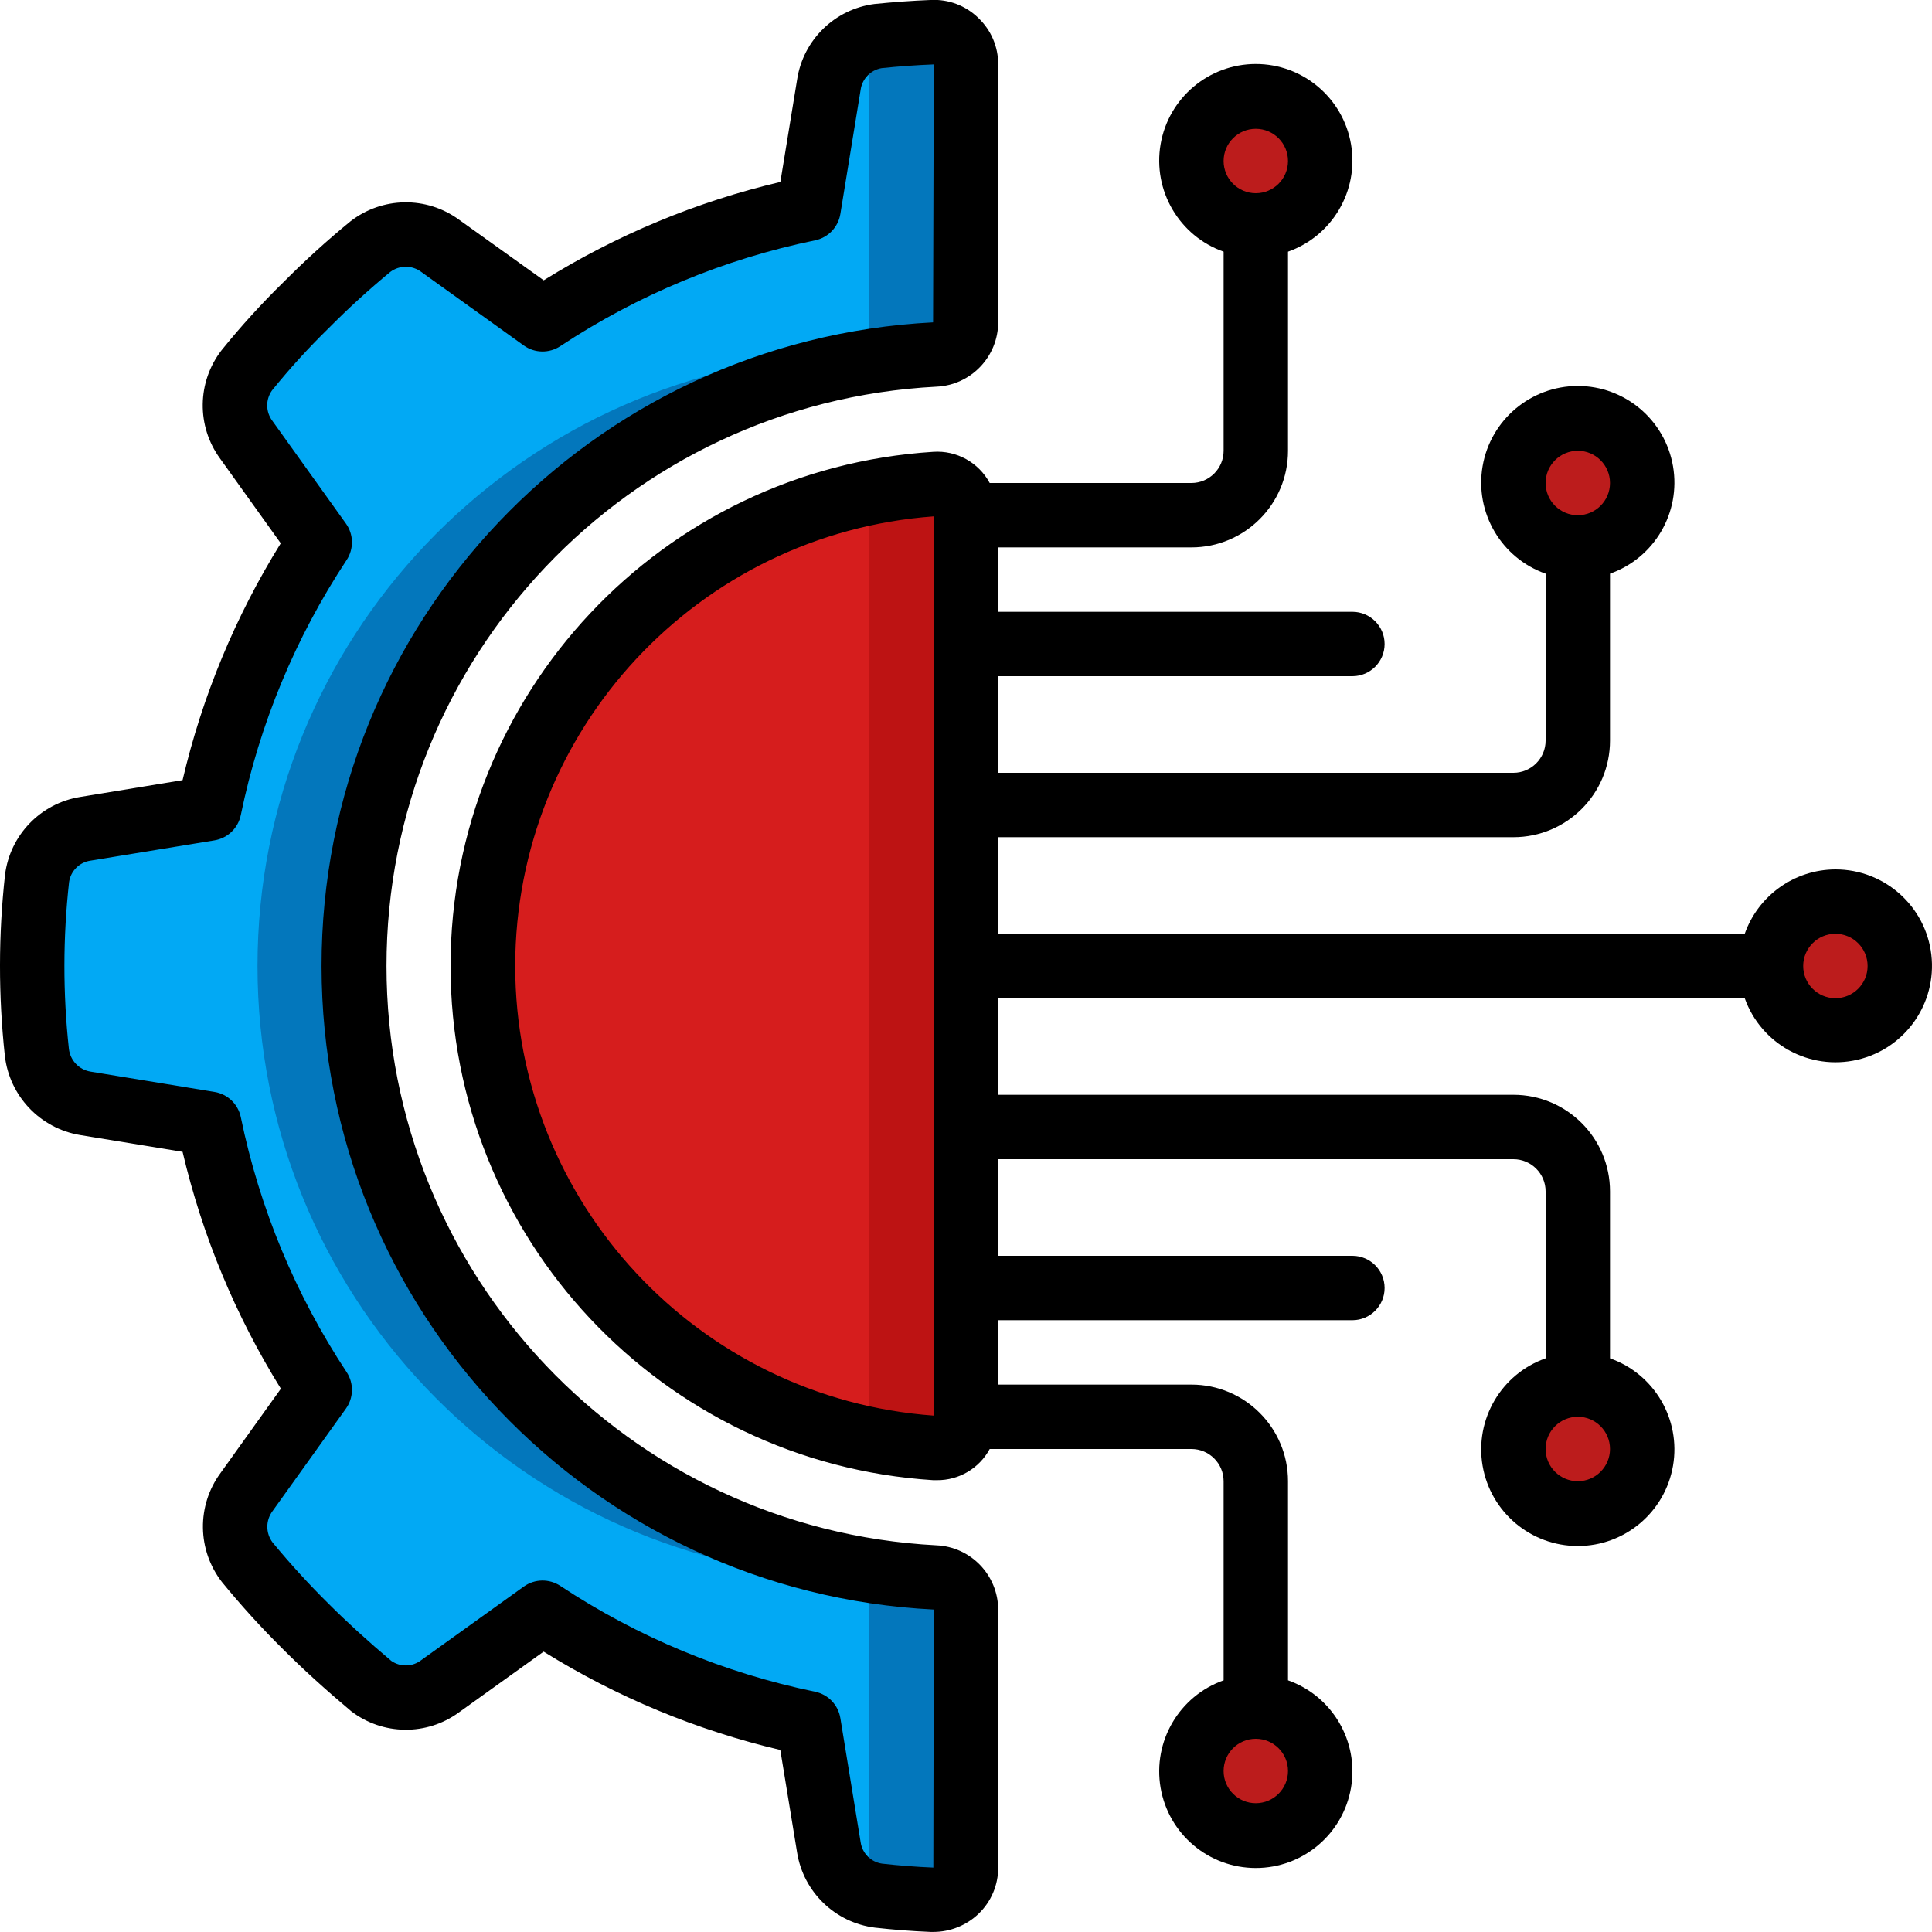 <svg height="512" viewBox="0 0 60 60" width="512" xmlns="http://www.w3.org/2000/svg"><g id="Page-1" fill="none" fill-rule="evenodd"><g id="019---Technology-Engineering" fill-rule="nonzero" transform="translate(0 -1)"><path id="Shape" d="m11 31c-.001 10.119 7.923 18.466 18.028 18.99.54.018.969.46.972 1v8.01c-.002.275-.115.537-.315.725-.199.189-.467.288-.741.275-.56-.024-1.116-.066-1.664-.128-.791-.099-1.42-.712-1.54-1.5l-.63-3.853c-2.946-.609-5.75-1.773-8.26-3.432l-3.18 2.281c-.644.474-1.524.466-2.16-.02-.69-.58-1.36-1.18-2.01-1.831-.644-.64-1.255-1.314-1.83-2.017-.487-.636-.495-1.517-.02-2.162l2.28-3.178c-1.658-2.513-2.822-5.318-3.43-8.266l-3.85-.631c-.799-.133-1.412-.782-1.5-1.588-.197-1.795-.197-3.605 0-5.4.099-.791.712-1.421 1.5-1.541l3.85-.63c.608-2.948 1.772-5.753 3.43-8.266l-2.28-3.18c-.473-.644-.465-1.523.02-2.158.57-.707 1.181-1.38 1.83-2.014.638-.645 1.309-1.256 2.01-1.832.636-.486 1.516-.494 2.16-.02l3.18 2.282c2.51-1.659 5.314-2.824 8.26-3.433l.63-3.852c.122-.789.749-1.404 1.54-1.512.547-.055 1.102-.094 1.667-.119.274-.013.541.087.74.275.199.189.312.45.313.725v8.012c-.003.54-.432.982-.972 1-10.104.524-18.028 8.87-18.028 18.988z" fill="#02a9f4"/><path id="Shape" d="m29.028 12.011c.54-.018.969-.46.972-1v-8.011c-.001-.274-.114-.536-.313-.725-.199-.189-.466-.288-.74-.275-.562.023-1.118.063-1.667.118-.203.026-.399.087-.58.182.19.184.298.436.3.7v8.012c-.003.54-.432.982-.972 1-10.106.524-18.031 8.87-18.031 18.989s7.925 18.466 18.031 18.989c.54.018.969.46.972 1v8.009c-.003.264-.111.516-.3.7.18.091.375.15.575.173.548.062 1.1.1 1.664.128.275.015.545-.084.745-.273s.315-.452.316-.728v-8.014c-.003-.54-.432-.982-.972-1-10.106-.524-18.031-8.87-18.031-18.989s7.925-18.466 18.031-18.989z" fill="#0377bc"/><path id="Shape" d="m30 45.044c.002.252-.099.493-.279.668s-.425.268-.677.258c-7.9-.5-14.052-7.054-14.052-14.97s6.152-14.47 14.052-14.97c.251-.01.496.083.677.258s.282.417.279.668z" fill="#D61D1D"/><path id="Shape" d="m29.044 16.03c-.764.054-1.524.166-2.271.335.142.164.223.374.227.591v28.088c-.004.217-.085.427-.227.591.747.169 1.507.281 2.271.335.251.01.496-.083.677-.258s.282-.417.279-.668v-28.088c.002-.252-.099-.493-.279-.668s-.425-.268-.677-.258z" fill="#BD1313"/><g fill="#BC1C1C"><circle id="Oval" cx="39" cy="6" r="2"/><circle id="Oval" cx="39" cy="56" r="2"/><circle id="Oval" cx="49" cy="46" r="2"/><circle id="Oval" cx="57" cy="31" r="2"/><circle id="Oval" cx="49" cy="16" r="2"/></g><path id="Shape" d="m2.486 25.751c-1.226.199-2.175 1.182-2.33 2.415-.206 1.867-.208 3.751-.006 5.619.141 1.252 1.095 2.258 2.338 2.465l3.182.521c.611 2.602 1.642 5.087 3.053 7.357l-1.873 2.616c-.746 1.012-.728 2.397.044 3.389.596.729 1.23 1.427 1.9 2.089.614.615 1.293 1.233 2.108 1.918.984.757 2.35.773 3.352.039l2.629-1.886c2.268 1.411 4.75 2.442 7.35 3.054l.522 3.187c.198 1.227 1.182 2.176 2.415 2.331.57.064 1.149.109 1.732.133h.085c.521-0 1.022-.201 1.4-.56.393-.375.614-.895.613-1.438v-8.014c-.006-1.071-.851-1.949-1.921-1.995-9.571-.5-17.076-8.406-17.076-17.991s7.504-17.491 17.076-17.991c1.072-.047 1.917-.927 1.921-2v-8.01c.002-.544-.22-1.064-.614-1.439-.393-.386-.929-.589-1.479-.561-.582.023-1.159.065-1.751.125-1.232.159-2.211 1.114-2.4 2.342l-.521 3.184c-2.6.612-5.082 1.644-7.35 3.055l-2.629-1.882c-1.011-.739-2.39-.717-3.377.054-.725.593-1.419 1.224-2.079 1.889-.68.665-1.321 1.37-1.918 2.11-.763.986-.783 2.357-.048 3.364l1.885 2.632c-1.41 2.27-2.44 4.754-3.049 7.356zm4.993.558c.581-2.824 1.697-5.512 3.286-7.918.228-.346.219-.797-.023-1.133l-2.281-3.185c-.211-.278-.217-.661-.015-.946.548-.679 1.136-1.325 1.761-1.935.607-.613 1.244-1.195 1.91-1.744.286-.218.684-.218.97 0l3.18 2.282c.337.241.787.249 1.133.021 2.404-1.59 5.09-2.706 7.913-3.287.406-.084.718-.409.785-.818l.629-3.851c.045-.345.311-.621.654-.679.529-.055 1.065-.094 1.619-.116l-.022 8.011c-10.646.544-18.998 9.338-18.992 19.998.006 10.66 8.367 19.445 19.014 19.977l-.014 8.014c-.537-.022-1.069-.064-1.594-.123-.345-.05-.616-.323-.664-.668l-.63-3.853c-.067-.409-.379-.734-.785-.818-2.823-.582-5.509-1.698-7.913-3.288-.346-.228-.796-.219-1.133.022l-3.183 2.284c-.271.211-.649.221-.931.025-.735-.619-1.372-1.2-1.946-1.773-.613-.606-1.195-1.243-1.743-1.908-.216-.288-.216-.684 0-.972l2.279-3.182c.241-.337.25-.787.022-1.133-1.589-2.406-2.705-5.093-3.286-7.917-.084-.406-.408-.718-.817-.785l-3.85-.631c-.358-.059-.633-.35-.673-.711-.187-1.72-.185-3.455.006-5.175.05-.345.321-.617.667-.666l3.849-.63c.41-.067.736-.382.818-.789z" fill="#000"/><path id="Shape" d="m57 28c-1.267.005-2.394.806-2.816 2h-23.184v-3h16c1.657 0 3-1.343 3-3v-5.184c1.378-.487 2.204-1.896 1.957-3.336-.247-1.44-1.496-2.493-2.957-2.493s-2.71 1.053-2.957 2.493c-.247 1.44.579 2.849 1.957 3.336v5.184c0 .552-.448 1-1 1h-16v-3h11c.552 0 1-.448 1-1s-.448-1-1-1h-11v-2h6c1.657 0 3-1.343 3-3v-6.184c1.378-.487 2.204-1.896 1.957-3.336s-1.496-2.493-2.957-2.493-2.71 1.053-2.957 2.493.579 2.849 1.957 3.336v6.184c0 .552-.448 1-1 1h-6.264c-.344-.639-1.031-1.018-1.755-.968-8.427.534-14.989 7.524-14.989 15.968s6.562 15.434 14.989 15.968h.117c.683.006 1.313-.367 1.638-.968h6.264c.552 0 1 .448 1 1v6.184c-1.378.487-2.204 1.896-1.957 3.336.247 1.44 1.496 2.493 2.957 2.493s2.71-1.053 2.957-2.493c.247-1.44-.579-2.849-1.957-3.336v-6.184c0-1.657-1.343-3-3-3h-6v-2h11c.552 0 1-.448 1-1s-.448-1-1-1h-11v-3h16c.552 0 1 .448 1 1v5.184c-1.378.487-2.204 1.896-1.957 3.336.247 1.44 1.496 2.493 2.957 2.493s2.71-1.053 2.957-2.493c.247-1.44-.579-2.849-1.957-3.336v-5.184c0-1.657-1.343-3-3-3h-16v-3h23.184c.511 1.435 2.017 2.257 3.5 1.912 1.483-.345 2.471-1.749 2.296-3.261-.175-1.513-1.458-2.653-2.98-2.651zm-8-13c.552 0 1 .448 1 1s-.448 1-1 1-1-.448-1-1 .448-1 1-1zm-10-10c.552 0 1 .448 1 1s-.448 1-1 1-1-.448-1-1 .448-1 1-1zm0 52c-.552 0-1-.448-1-1s.448-1 1-1 1 .448 1 1-.448 1-1 1zm10-10c-.552 0-1-.448-1-1s.448-1 1-1 1 .448 1 1-.448 1-1 1zm-33-16c.008-7.341 5.679-13.431 13-13.964v27.928c-7.321-.533-12.992-6.623-13-13.964zm41 1c-.552 0-1-.448-1-1s.448-1 1-1 1 .448 1 1-.448 1-1 1z" fill="#000"/></g></g></svg>
